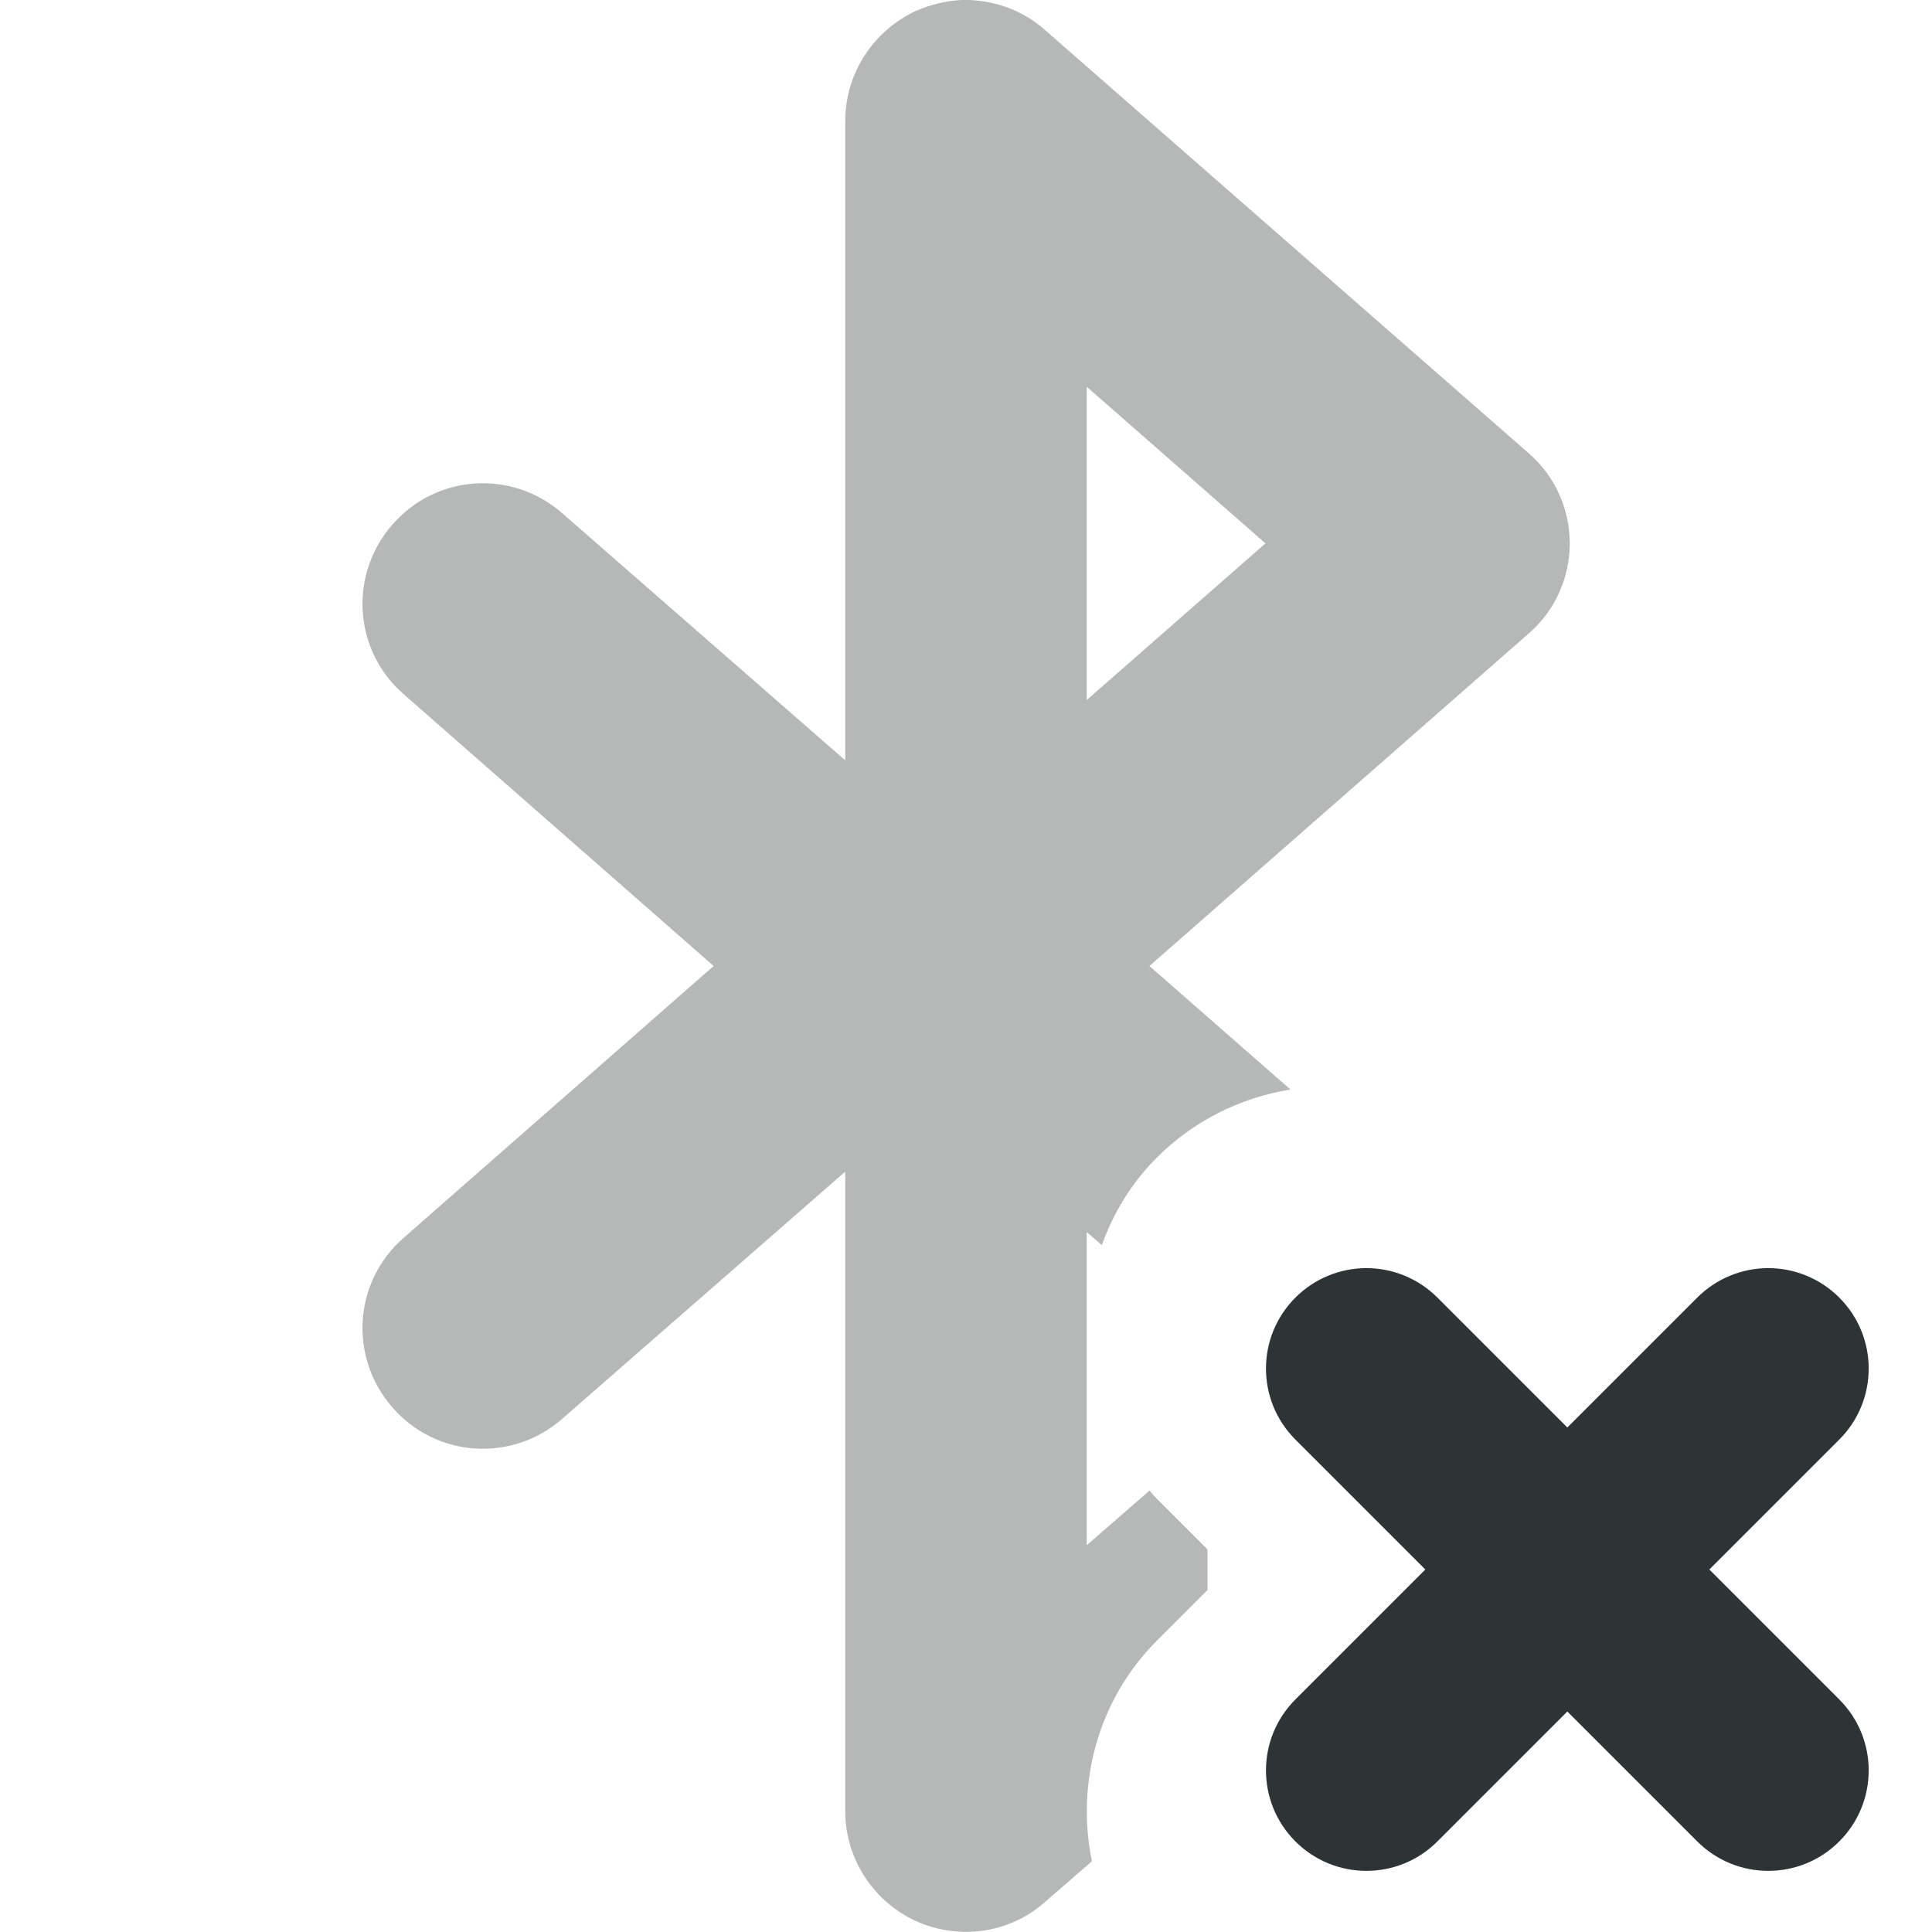 <svg height="16" viewBox="0 0 16 16" width="16" xmlns="http://www.w3.org/2000/svg"><path d="m7.957 0c-.129.008-.254.039-.371.09-.355.164-.586.52-.586.91v5.297l-2.344-2.047c-.414-.363-1.043-.324-1.406.094-.363.414-.324 1.043.094 1.406l2.566 2.25-2.566 2.25c-.418.363-.457.992-.094 1.406.363.418.992.457 1.406.094l2.344-2.047v5.297c0 .391.23.746.586.91.359.16.777.102 1.07-.16l.387-.336c-.133-.641.047-1.336.539-1.828l.418-.418v-.336l-.418-.418c-.023-.023-.043-.047-.062-.07l-.52.453v-2.594l.125.109c.094-.266.246-.516.457-.727.301-.301.691-.496 1.105-.562l-1.168-1.023 3.137-2.75c.219-.188.344-.461.344-.75s-.125-.562-.344-.75l-4-3.5c-.191-.172-.445-.258-.699-.25zm1.043 3.203 1.48 1.297-1.48 1.297zm0 0" fill="#2e3434" fill-opacity=".349"/><path d="m11.316 10.502c-.221 0-.432.088-.588.244-.325.325-.325.851 0 1.176l1.076 1.076-1.076 1.076c-.325.325-.325.851 0 1.176.325.325.851.325 1.176 0l1.076-1.076 1.076 1.076c.325.325.851.325 1.176 0 .325-.325.325-.851 0-1.176l-1.076-1.076 1.076-1.076c.325-.325.325-.851 0-1.176-.156-.156-.367-.244-.588-.244s-.432.088-.588.244l-1.076 1.076-1.076-1.076c-.156-.156-.367-.244-.588-.244zm0 0" fill="#2e3436" stroke-width=".832"/></svg>